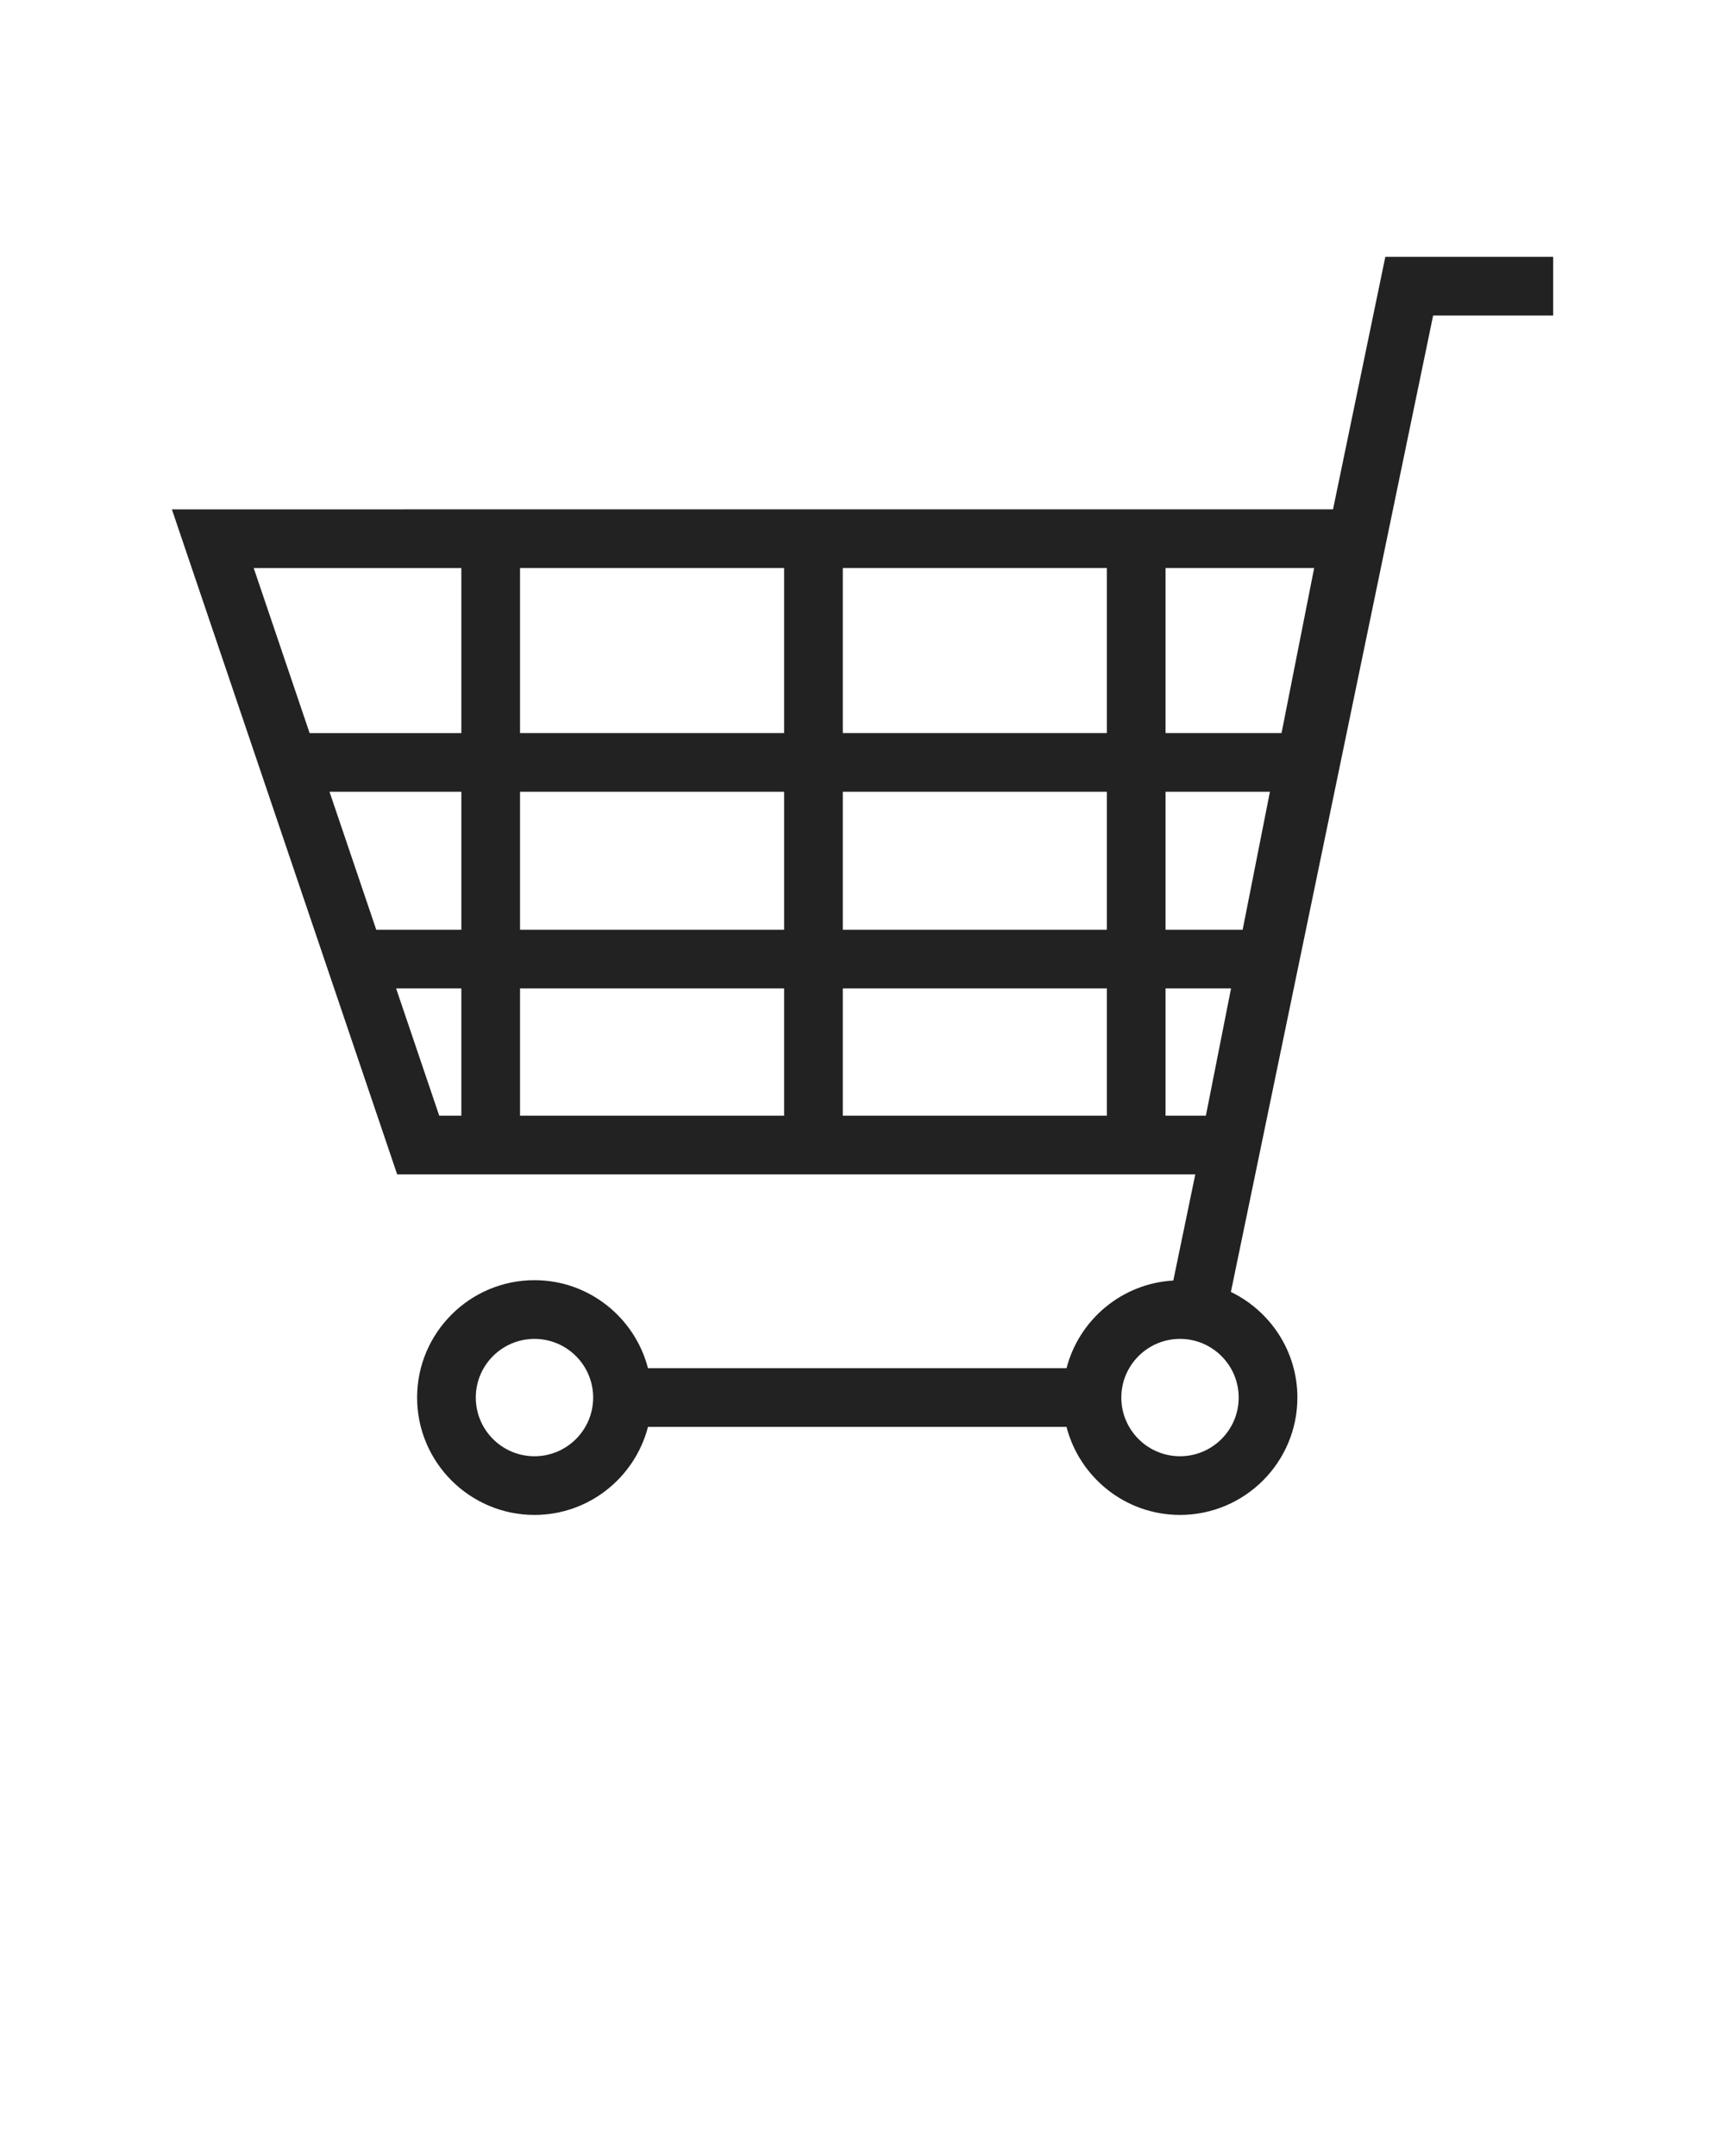 <svg xmlns="http://www.w3.org/2000/svg" xmlns:xlink="http://www.w3.org/1999/xlink" version="1.1" x="0px" y="0px" fill="#222222" viewBox="0 0 100 125" enable-background="new 0 0 100 100" xml:space="preserve"><path d="M80.309,14.891l-3.032,14.641H9.964l13.06,38.556h46.268l-1.274,6.154c-2.99,0.171-5.464,2.276-6.191,5.084H37.564  c-0.758-2.929-3.416-5.104-6.58-5.104c-3.752,0-6.804,3.055-6.804,6.805c0,3.752,3.052,6.805,6.804,6.805  c3.164,0,5.822-2.174,6.58-5.104h24.262c0.759,2.93,3.416,5.104,6.58,5.104c3.753,0,6.805-3.053,6.805-6.805  c0-2.693-1.578-5.021-3.855-6.123l11.724-56.611h6.957v-3.402H80.309z M30.984,84.43c-1.875,0-3.402-1.525-3.402-3.402  s1.526-3.402,3.402-3.402s3.402,1.525,3.402,3.402S32.86,84.43,30.984,84.43z M19.102,45.905h7.644v8h-4.934L19.102,45.905z   M30.147,45.905h15.309v8H30.147V45.905z M48.858,42.502v-9.568h15.309v9.568H48.858z M64.167,45.905v8H48.858v-8H64.167z   M45.456,42.502H30.147v-9.568h15.309V42.502z M45.456,57.307v7.379H30.147v-7.379H45.456z M48.858,57.307h15.309v7.379H48.858  V57.307z M67.569,57.307h3.796l-1.459,7.379h-2.337V57.307z M67.569,53.904v-8h6.05l-1.581,8H67.569z M74.292,42.502h-6.723v-9.568  h8.614L74.292,42.502z M26.745,32.935v9.568h-8.796l-3.241-9.568H26.745z M22.963,57.307h3.782v7.379h-1.282L22.963,57.307z   M68.406,84.43c-1.875,0-3.402-1.525-3.402-3.402s1.527-3.402,3.402-3.402c1.876,0,3.402,1.525,3.402,3.402  S70.282,84.43,68.406,84.43z"/></svg>
